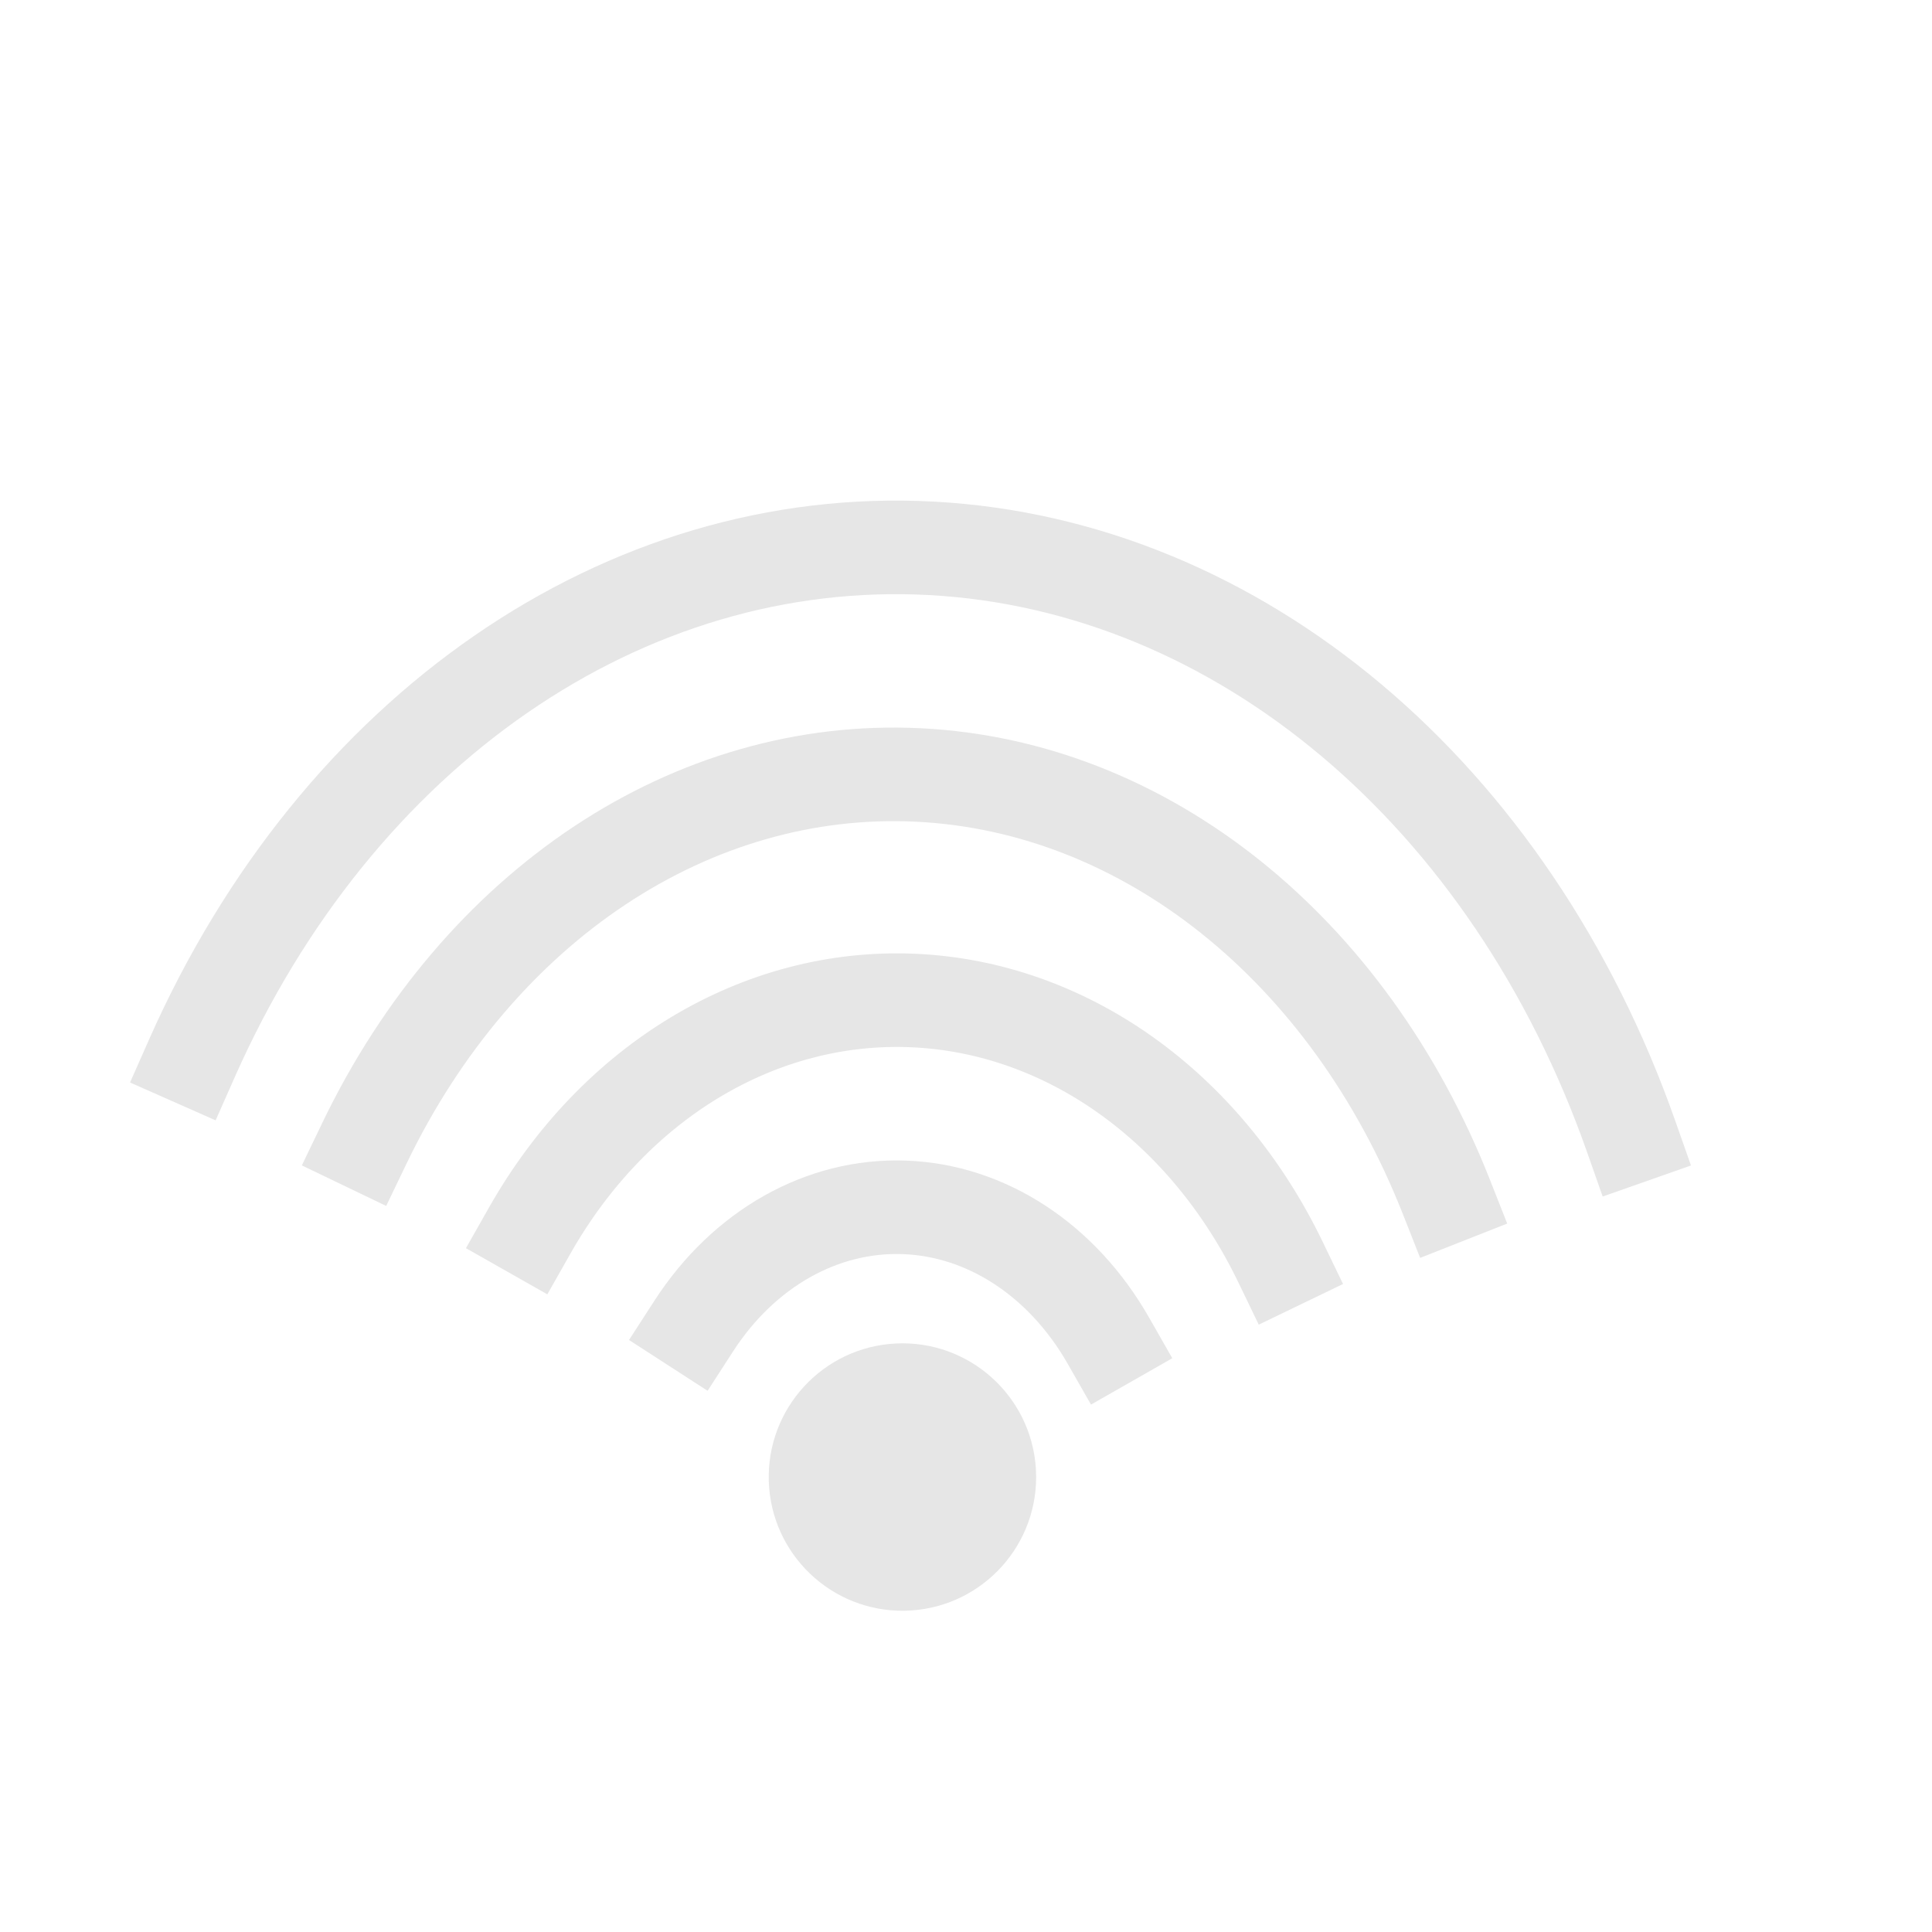 <?xml version="1.0" standalone="no"?>
<!DOCTYPE svg PUBLIC "-//W3C//DTD SVG 20010904//EN" "http://www.w3.org/TR/2001/REC-SVG-20010904/DTD/svg10.dtd">
<!-- Created using Karbon, part of Calligra: http://www.calligra.org/karbon -->
<svg xmlns="http://www.w3.org/2000/svg" xmlns:xlink="http://www.w3.org/1999/xlink" width="38.4pt" height="38.4pt">
<defs/>
<g id="layer0">
  <path id="shape0" transform="matrix(1 0 0 1 14.038 26.505)" fill="none" stroke="#e6e6e6" stroke-width="2.48" stroke-linecap="square" stroke-linejoin="miter" stroke-miterlimit="2.013" d="M19.898 6.944C17.902 2.806 14.21 0.18 10.15 0.009C6.09 -0.162 2.245 2.147 1.11022e-15 6.106"/>
  <path id="shape1" transform="matrix(1 0 0 1 18.384 31.992)" fill="none" stroke="#e6e6e6" stroke-width="2.48" stroke-linecap="square" stroke-linejoin="miter" stroke-miterlimit="2.013" d="M10.991 3.54C9.768 1.396 7.755 0.081 5.579 0.004C3.403 -0.074 1.328 1.097 0 3.151"/>
  <path id="shape2" transform="matrix(1 0 0 1 9.654 20.521)" fill="none" stroke="#e6e6e6" stroke-width="2.48" stroke-linecap="square" stroke-linejoin="miter" stroke-miterlimit="2.013" d="M28.68 11.206C26.084 4.62 20.702 0.315 14.693 0.017C8.684 -0.282 3.031 3.476 0 9.783"/>
  <path id="shape3" transform="matrix(1 0 0 1 5.082 14.506)" fill="none" stroke="#e6e6e6" stroke-width="2.48" stroke-linecap="square" stroke-linejoin="miter" stroke-miterlimit="2.013" d="M38.149 15.622C34.952 6.53 27.746 0.468 19.611 0.026C11.477 -0.416 3.853 4.841 0 13.549"/>
  <path id="shape4" transform="matrix(1 0 0 1 20.372 35.6)" fill="#e6e6e6" fill-rule="evenodd" stroke="#4c4c4c" stroke-width="0" stroke-linecap="square" stroke-linejoin="miter" stroke-miterlimit="2.013" d="M7.079 3.308C6.95 1.378 5.298 -0.092 3.367 0.004C1.435 0.101 -0.062 1.728 0.002 3.661C0.066 5.594 1.669 7.118 3.602 7.086C5.536 7.054 7.087 5.477 7.087 3.543"/>
 </g>
</svg>
